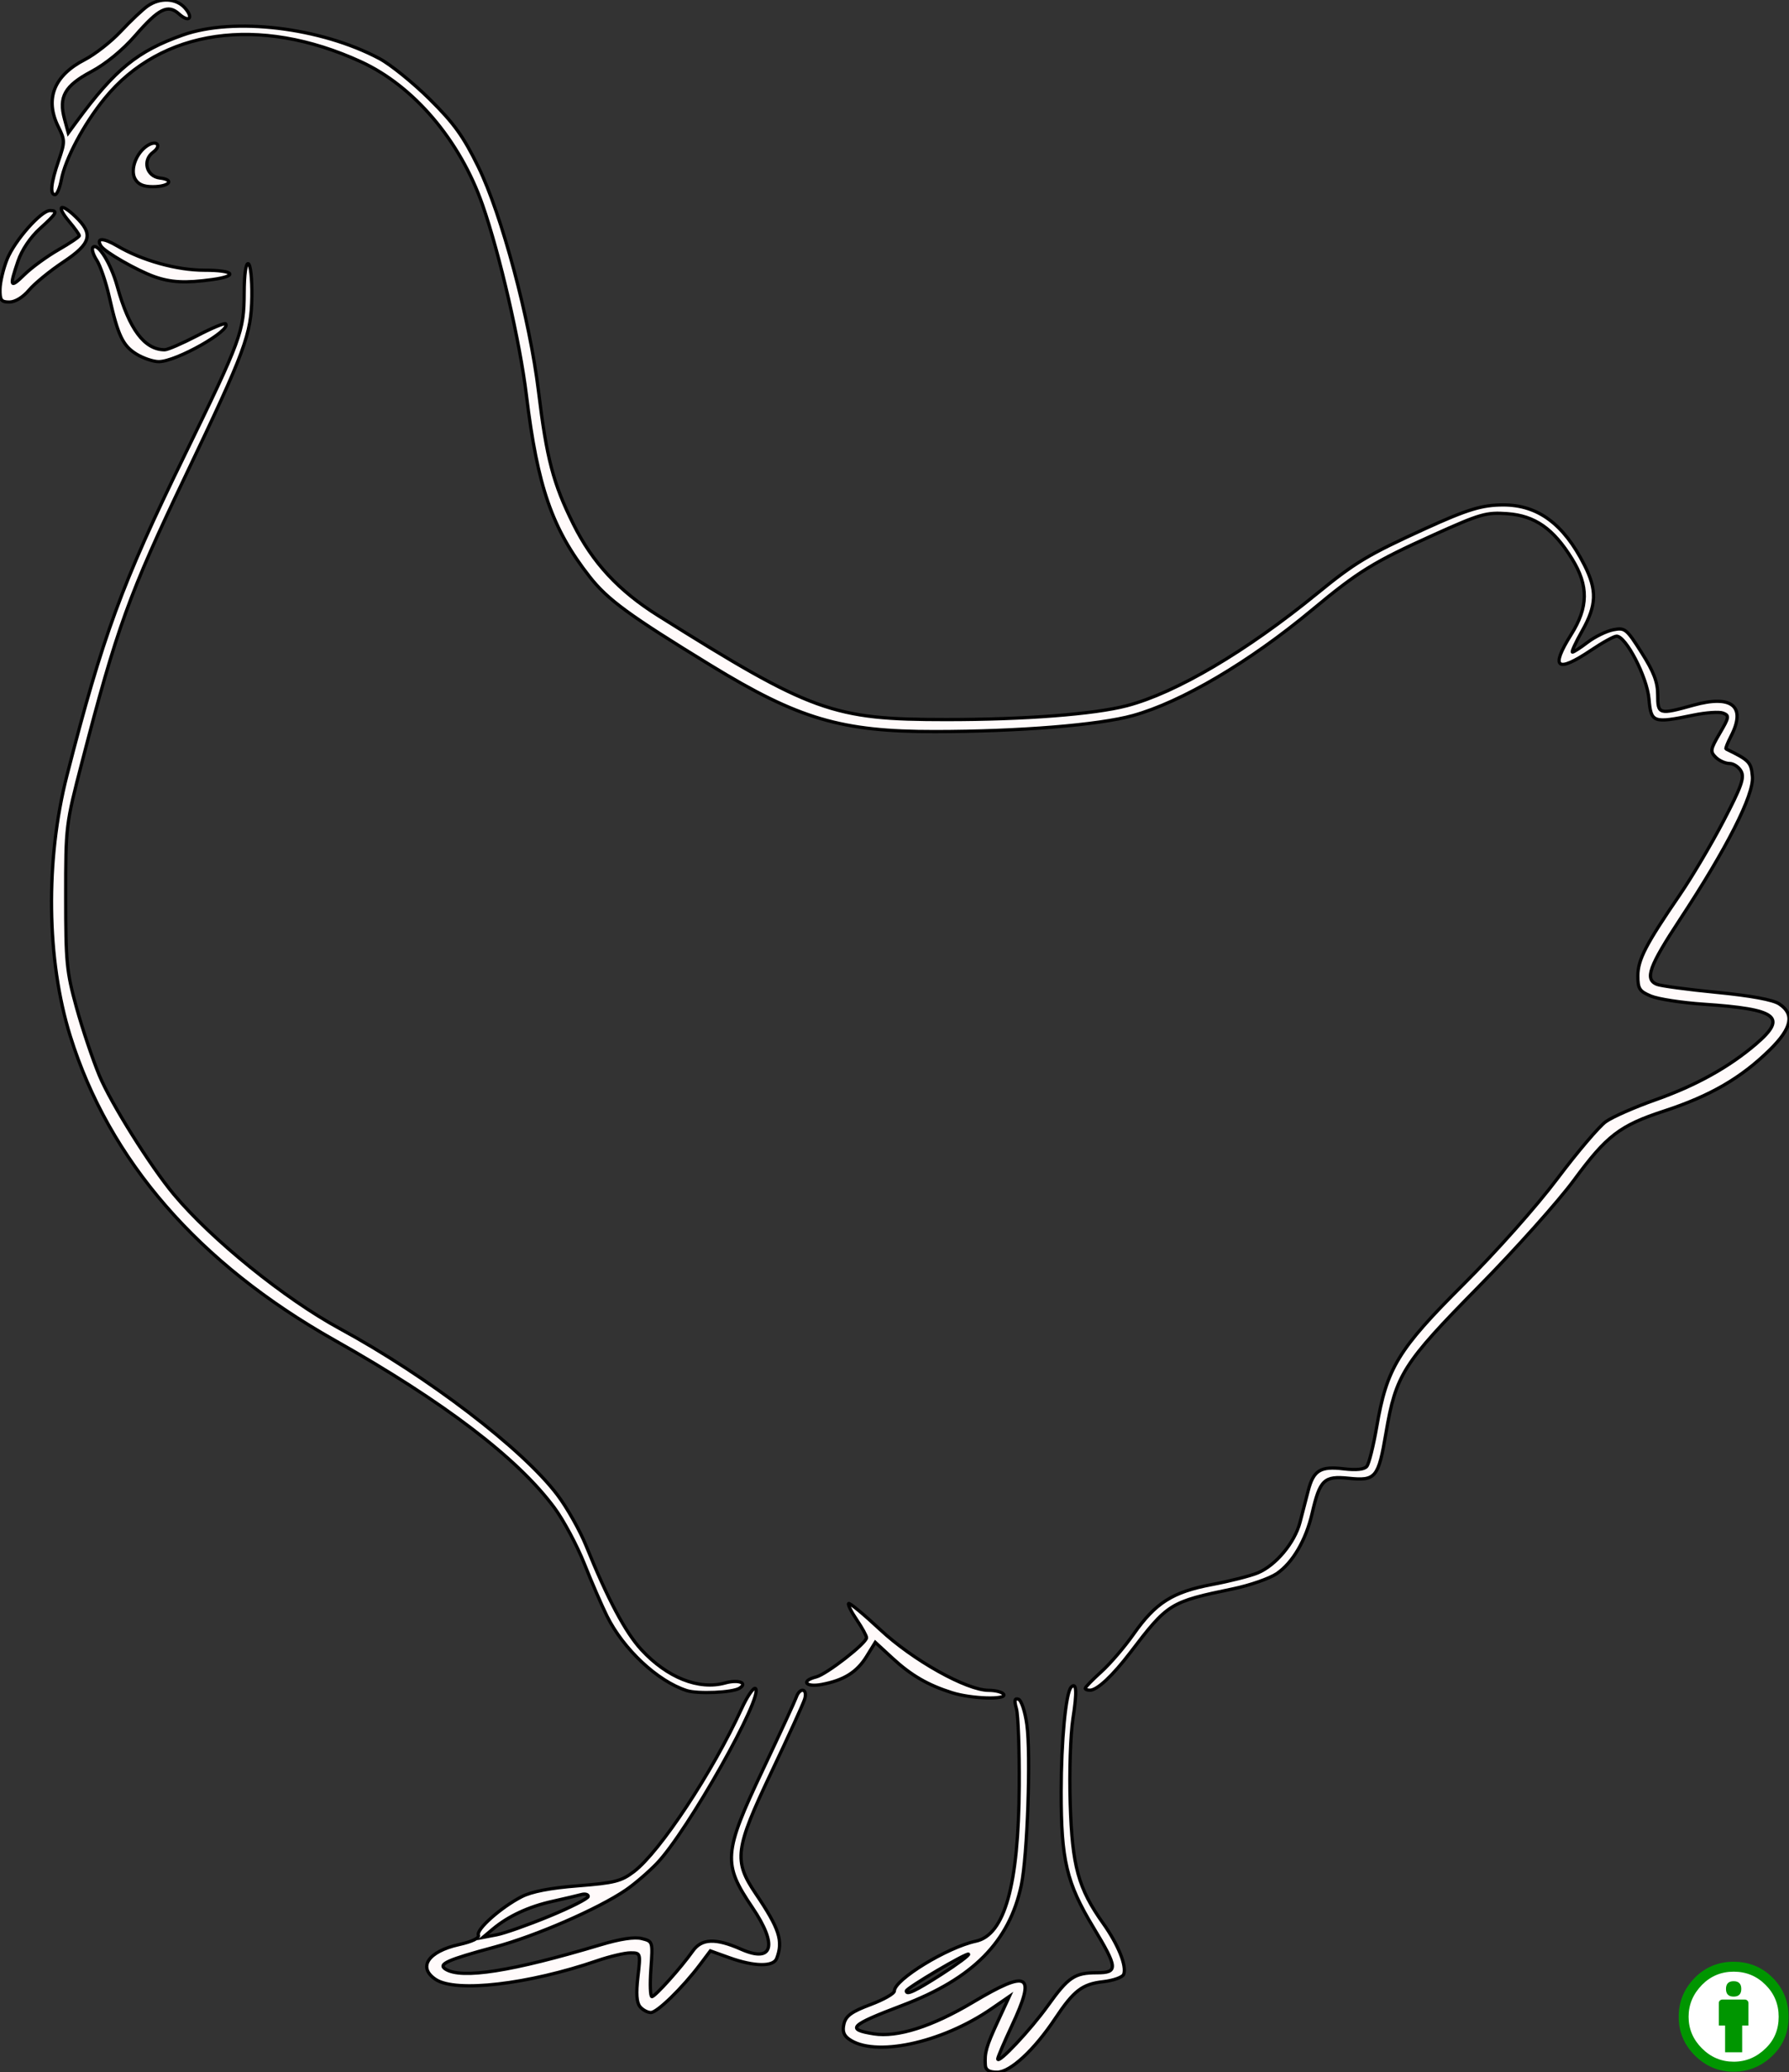 <?xml version="1.0" encoding="UTF-8" standalone="no"?>
<!-- Created with Inkscape (http://www.inkscape.org/) -->
<svg xmlns:dc="http://purl.org/dc/elements/1.1/" xmlns:cc="http://creativecommons.org/ns#" xmlns:rdf="http://www.w3.org/1999/02/22-rdf-syntax-ns#" xmlns:svg="http://www.w3.org/2000/svg" xmlns="http://www.w3.org/2000/svg" xmlns:xlink="http://www.w3.org/1999/xlink" xmlns:sodipodi="http://sodipodi.sourceforge.net/DTD/sodipodi-0.dtd" xmlns:inkscape="http://www.inkscape.org/namespaces/inkscape" id="svg3619" version="1.1" inkscape:version="0.91 r13725" width="118.435" height="137.114" viewBox="0 0 118.435 137.114" preserveAspectRatio="none" sodipodi:docname="gallus_gallus.svg"><rect x="0" y="0" width="118.435" height="137.114" fill="#333333" stroke="none"/><defs id="defs3623"/><sodipodi:namedview pagecolor="#ffffff" bordercolor="#666666" borderopacity="1" objecttolerance="10" gridtolerance="10" guidetolerance="10" inkscape:pageopacity="0" inkscape:pageshadow="2" inkscape:window-width="1680" inkscape:window-height="1001" id="namedview3621" showgrid="false" inkscape:zoom="7.0491283" inkscape:cx="61.014769" inkscape:cy="48.489934" inkscape:window-x="0" inkscape:window-y="1" inkscape:window-maximized="1" inkscape:current-layer="LAYER_OUTLINE" fit-margin-top="0" fit-margin-left="0" fit-margin-right="0" fit-margin-bottom="0"/><g inkscape:label="Outline" id="LAYER_OUTLINE" inkscape:groupmode="layer" transform="translate(-3.287,-10.238)"><path inkscape:label="#path3001" inkscape:connector-curvature="0" id="chicken_outline" d="M 68.518,146.892 C 68.462,146.058 68.575,145.66 69.345,143.992 L 70.105,142.342 68.925,143.154 C 65.605,145.439 61.154,146.38 59.476,145.153 59.132,144.902 59.044,144.613 59.163,144.136 59.294,143.617 59.678,143.341 60.913,142.879 61.783,142.553 62.496,142.148 62.496,141.978 62.496,141.227 65.995,139.088 67.888,138.683 69.801,138.274 70.722,134.978 70.761,128.406 70.775,126.015 70.693,123.721 70.578,123.309 70.421,122.745 70.454,122.587 70.71,122.672 70.9,122.736 71.145,123.47 71.266,124.343 71.539,126.311 71.305,133.069 70.898,134.981 70.099,138.732 67.696,141.158 63.022,142.93 59.549,144.247 59.278,144.517 61.132,144.814 62.691,145.063 64.99,144.333 67.674,142.735 71.411,140.511 71.899,140.808 70.26,144.307 69.754,145.39 69.339,146.364 69.339,146.472 69.339,146.859 71.503,144.561 72.659,142.947 74.017,141.052 74.435,140.772 75.902,140.772 77.318,140.772 77.293,140.455 75.664,137.758 73.893,134.826 73.536,133.321 73.538,128.796 73.54,125.44 73.847,122.226 74.201,121.873 74.557,121.516 74.595,122.168 74.32,123.94 74.151,125.033 74.071,127.472 74.137,129.57 74.267,133.723 74.669,135.188 76.319,137.506 77.316,138.909 77.888,140.328 77.677,140.878 77.603,141.069 76.996,141.287 76.326,141.362 74.935,141.519 74.376,141.947 73.143,143.799 71.752,145.888 70.168,147.352 69.298,147.352 68.773,147.352 68.54,147.215 68.518,146.892 Z M 65.62,140.872 C 66.665,140.203 67.47,139.605 67.408,139.543 67.288,139.423 63.285,141.786 63.285,141.976 63.285,142.268 63.869,141.992 65.62,140.872 Z M 45.656,143.016 C 45.431,142.746 45.39,142.147 45.518,141.042 45.701,139.463 45.699,139.456 45.019,139.456 44.644,139.456 43.655,139.69 42.822,139.976 38.263,141.541 33.478,142.097 32.138,141.219 30.92,140.421 31.619,139.366 33.672,138.907 34.563,138.708 35.033,138.477 34.956,138.278 34.811,137.898 36.454,136.442 37.821,135.74 38.486,135.399 39.711,135.162 41.557,135.018 43.973,134.829 44.419,134.716 45.259,134.075 46.974,132.767 50.463,127.491 52.376,123.311 52.753,122.489 53.166,121.88 53.295,121.96 53.919,122.346 48.806,131.42 46.773,133.534 46.216,134.113 45.292,134.907 44.718,135.298 42.899,136.54 38.765,138.337 36.043,139.07 32.89,139.919 32.26,140.202 32.783,140.533 33.842,141.204 37.193,140.678 43.04,138.923 44.341,138.532 45.291,138.388 45.772,138.509 46.507,138.693 46.508,138.697 46.378,140.522 46.306,141.528 46.335,142.351 46.444,142.351 46.655,142.351 48.372,140.438 49.15,139.336 49.738,138.503 50.661,138.468 52.344,139.212 54.464,140.15 54.789,138.954 53.093,136.451 51.128,133.55 51.18,132.86 53.772,127.378 54.909,124.973 55.912,122.798 56.001,122.545 56.246,121.845 56.776,121.971 56.553,122.676 56.45,123.002 55.465,125.164 54.365,127.48 51.936,132.594 51.838,133.353 53.319,135.542 54.887,137.857 55.148,138.668 54.703,139.829 54.49,140.385 53.221,140.367 51.601,139.787 L 50.313,139.325 49.627,140.235 C 48.467,141.773 46.793,143.404 46.375,143.404 46.157,143.404 45.833,143.23 45.656,143.016 Z M 39.662,137.026 C 41.074,136.445 42.229,135.857 42.229,135.721 42.229,135.584 42.021,135.529 41.768,135.599 41.515,135.668 40.656,135.87 39.86,136.047 38.284,136.397 36.94,137.022 35.911,137.883 L 35.253,138.434 36.175,138.258 C 36.681,138.162 38.251,137.608 39.662,137.026 Z M 66.312,122.242 C 64.712,121.736 63.602,121.092 62.361,119.947 L 61.233,118.908 60.655,119.844 C 60.012,120.884 59.151,121.421 57.683,121.696 56.605,121.898 56.284,121.457 57.321,121.197 58.006,121.025 60.653,118.964 60.653,118.602 60.653,118.475 60.36,117.94 60.002,117.413 59.644,116.886 59.403,116.403 59.466,116.34 59.53,116.276 60.471,117.055 61.559,118.07 63.725,120.094 67.287,122.084 68.741,122.084 69.198,122.084 69.644,122.203 69.734,122.347 69.965,122.722 67.599,122.649 66.312,122.242 Z M 48.747,122.1 C 46.821,121.481 44.562,119.37 43.472,117.173 43.125,116.472 42.448,114.91 41.969,113.702 41.489,112.494 40.602,110.836 39.998,110.017 37.574,106.732 32.673,102.996 25.43,98.914 16.428,93.839 10.506,87.026 7.936,78.786 6.366,73.752 6.283,67.152 7.72,61.546 10.084,52.324 11.338,48.908 15.473,40.431 19.255,32.675 19.441,32.171 19.452,29.633 19.457,28.393 19.564,27.63 19.724,27.685 19.873,27.736 19.975,28.679 19.96,29.855 19.927,32.355 19.539,33.404 15.559,41.739 11.837,49.533 11.015,51.806 8.728,60.625 7.643,64.806 7.635,64.869 7.636,69.574 7.636,73.908 7.696,74.531 8.346,76.887 8.737,78.303 9.42,80.337 9.865,81.405 10.627,83.234 13.256,87.428 14.798,89.272 17.296,92.259 22.143,96.178 25.778,98.149 31.609,101.31 37.912,106.127 40.198,109.168 40.834,110.013 41.683,111.518 42.085,112.512 43.511,116.035 44.685,118.243 45.741,119.389 47.453,121.246 49.545,122.078 51.29,121.597 52.17,121.354 52.815,121.591 52.241,121.946 51.772,122.236 49.484,122.337 48.747,122.1 Z M 75.13,121.952 C 75.13,121.879 75.609,121.386 76.195,120.857 76.781,120.327 77.74,119.211 78.326,118.375 79.793,116.285 80.912,115.576 83.525,115.083 84.714,114.859 86.078,114.512 86.556,114.312 87.747,113.815 88.999,112.315 89.35,110.967 89.51,110.35 89.753,109.415 89.889,108.888 90.241,107.527 90.693,107.244 92.223,107.425 93.074,107.526 93.603,107.471 93.773,107.264 93.916,107.091 94.211,105.91 94.43,104.639 95.098,100.754 95.846,99.529 100.189,95.202 102.36,93.039 105.014,90.052 106.391,88.222 107.714,86.463 109.156,84.769 109.594,84.457 110.032,84.145 111.511,83.494 112.881,83.011 115.558,82.066 117.76,80.844 119.546,79.311 121.63,77.522 120.957,77.014 116.068,76.685 114.626,76.588 113.056,76.346 112.581,76.147 111.823,75.831 111.716,75.665 111.716,74.809 111.716,73.744 112.234,72.744 114.499,69.436 115.292,68.279 116.591,66.086 117.386,64.563 118.569,62.297 118.782,61.698 118.555,61.274 118.403,60.989 118.053,60.756 117.779,60.756 117.505,60.756 117.095,60.57 116.867,60.343 116.491,59.966 116.516,59.823 117.136,58.764 117.761,57.698 117.78,57.585 117.358,57.423 117.104,57.326 116.228,57.385 115.409,57.554 112.713,58.11 112.588,58.065 112.451,56.479 112.327,55.039 110.928,52.333 110.308,52.333 110.138,52.333 109.382,52.748 108.63,53.255 106.345,54.793 105.901,54.452 107.298,52.231 108.441,50.415 108.46,48.999 107.364,47.223 106.126,45.216 104.901,44.36 103.078,44.228 101.677,44.127 101.289,44.238 98.227,45.618 94.232,47.417 93.212,48.046 90.156,50.589 86.002,54.046 81.516,56.691 78.288,57.586 76.021,58.215 70.753,58.641 65.182,58.647 58.985,58.653 56.144,57.814 50.343,54.264 44.928,50.951 43.516,49.918 42.325,48.401 39.844,45.24 38.872,42.456 38.139,36.409 37.712,32.88 36.366,27.039 35.233,23.797 33.74,19.524 30.676,15.923 27.169,14.318 20.421,11.23 13.955,12.16 10.21,16.758 8.831,18.45 7.606,20.754 7.345,22.146 7.245,22.68 7.058,23.117 6.929,23.117 6.579,23.117 6.66,22.35 7.164,20.88 7.593,19.633 7.592,19.516 7.156,18.643 6.238,16.805 6.849,15.24 8.895,14.187 9.573,13.839 10.654,12.991 11.297,12.303 11.94,11.616 12.734,10.866 13.061,10.637 13.876,10.066 14.94,10.114 15.514,10.748 16.126,11.424 15.812,11.769 15.138,11.16 14.407,10.498 13.803,10.796 12.247,12.585 11.407,13.551 10.296,14.462 9.335,14.975 7.569,15.916 7.158,16.643 7.558,18.116 L 7.808,19.037 8.37,18.273 C 10.912,14.82 12.385,13.621 15.395,12.554 18.771,11.358 24.514,12.046 28.404,14.113 29.131,14.499 30.626,15.706 31.726,16.795 33.342,18.395 33.96,19.254 34.951,21.275 36.503,24.442 38.361,31.369 38.939,36.146 39.476,40.576 39.914,42.245 41.238,44.905 42.511,47.464 44.24,49.33 46.86,50.973 57.031,57.352 58.415,57.851 65.917,57.852 71.115,57.853 75.734,57.498 77.893,56.932 81.146,56.079 85.786,53.344 90.479,49.511 92.998,47.454 93.831,46.955 97.634,45.22 100.445,43.938 101.402,43.648 102.81,43.648 105.101,43.648 106.8,44.906 108.177,47.624 109.023,49.293 108.989,50.282 108.029,51.983 107.593,52.755 107.305,53.386 107.388,53.386 107.472,53.386 107.927,53.091 108.4,52.73 108.873,52.37 109.629,52.001 110.08,51.91 110.859,51.755 110.956,51.832 111.964,53.422 112.774,54.698 113.028,55.364 113.03,56.216 113.033,57.515 113.104,57.536 115.404,56.897 117.95,56.189 118.902,56.979 117.882,58.951 117.654,59.392 117.506,59.771 117.553,59.794 119.098,60.543 119.22,60.672 119.3,61.632 119.4,62.836 117.618,66.348 114.52,71.053 112.461,74.18 112.155,75.031 112.966,75.367 113.22,75.472 115.002,75.712 116.927,75.9 119.2,76.122 120.653,76.389 121.072,76.664 122.1,77.338 121.916,78.258 120.468,79.686 118.565,81.563 116.505,82.757 113.441,83.757 110.527,84.709 109.656,85.377 107.491,88.318 106.448,89.735 103.597,92.92 101.156,95.396 96.165,100.461 95.695,101.203 95.041,105.056 94.538,108.022 94.361,108.237 92.569,108.052 90.942,107.884 90.664,108.151 90.152,110.373 89.742,112.151 88.858,113.655 87.807,114.364 87.329,114.686 86.028,115.138 84.916,115.369 80.738,116.234 80.606,116.316 78.115,119.584 76.958,121.101 75.932,122.064 75.459,122.076 75.278,122.081 75.13,122.025 75.13,121.952 Z M 12.333,33.676 C 11.42,33.119 11.099,32.448 10.523,29.889 10.302,28.909 9.927,27.81 9.689,27.447 9.451,27.083 9.339,26.702 9.441,26.6 9.763,26.279 10.629,27.667 11.045,29.171 11.835,32.023 12.849,33.382 14.19,33.382 14.39,33.382 15.35,32.967 16.325,32.459 17.299,31.951 18.154,31.593 18.224,31.663 18.642,32.08 14.962,34.166 13.802,34.168 13.44,34.169 12.779,33.948 12.333,33.676 Z M 3.288,29.368 C 3.296,28.898 3.51,28.003 3.763,27.379 4.261,26.152 6.012,24.17 6.598,24.17 7.15,24.17 7.045,24.356 5.926,25.367 5.298,25.934 4.731,26.777 4.479,27.519 3.894,29.235 3.949,29.345 4.918,28.395 5.389,27.935 6.396,27.201 7.156,26.766 7.916,26.33 8.538,25.911 8.538,25.834 8.538,25.757 8.237,25.336 7.869,24.899 6.984,23.848 7.278,23.61 8.277,24.567 9.492,25.732 9.328,26.347 7.47,27.581 6.593,28.163 5.576,28.996 5.209,29.432 4.808,29.909 4.29,30.224 3.908,30.224 3.365,30.224 3.276,30.101 3.288,29.368 Z M 13.498,28.541 C 12.343,28.128 10.212,26.906 9.973,26.518 9.629,25.963 10.116,25.96 11.051,26.511 12.685,27.475 14.992,28.118 16.82,28.118 18.807,28.118 19.109,28.495 17.318,28.74 15.559,28.981 14.59,28.931 13.498,28.541 Z M 12.22,22.059 C 11.891,21.445 12.323,20.322 13.065,19.861 13.68,19.479 14.008,19.881 13.429,20.305 12.697,20.84 12.975,21.913 13.872,22.016 14.878,22.132 14.501,22.591 13.401,22.591 12.771,22.591 12.42,22.433 12.22,22.059 Z" style="fill:snow;fill-opacity:1;stroke:#000000;stroke-width:0.216;stroke-miterlimit:4;stroke-dasharray:none;stroke-opacity:1"/><a transform="matrix(1.496,0,0,1.496,-71.256,63.221)" id="a4174" xlink:href="https://www.ebi.ac.uk/gxa/licence.html"><g id="g3" transform="matrix(0.076,0,0,0.076,123.696,51.618)"><circle id="circle5" r="28.276" cy="28.806" cx="37.637" style="fill:#ffffff"/><g id="g7"><path style="fill:#009600;fill-opacity:1" id="path9" d="M 37.443,-3.5 C 46.431,-3.5 54.013,-0.415 60.185,5.757 66.393,11.967 69.5,19.548 69.5,28.5 69.5,37.491 66.451,44.976 60.355,50.956 53.879,57.319 46.242,60.5 37.443,60.5 28.794,60.5 21.29,57.356 14.929,51.07 8.644,44.784 5.5,37.262 5.5,28.5 5.5,19.739 8.644,12.158 14.929,5.758 21.101,-0.415 28.604,-3.5 37.443,-3.5 Z M 37.557,2.272 C 30.281,2.272 24.129,4.825 19.1,9.929 13.88,15.263 11.271,21.454 11.271,28.501 11.271,35.587 13.861,41.721 19.041,46.899 24.222,52.081 30.393,54.67 37.555,54.67 44.678,54.67 50.889,52.063 56.184,46.842 61.213,42.004 63.727,35.89 63.727,28.499 63.727,21.223 61.174,15.034 56.071,9.928 50.967,4.824 44.795,2.272 37.557,2.272 Z M 46.129,20.557 46.129,33.642 42.473,33.642 42.473,49.184 32.529,49.184 32.529,33.643 28.873,33.643 28.873,20.557 C 28.873,19.985 29.073,19.5 29.472,19.1 29.873,18.701 30.359,18.5 30.929,18.5 L 44.073,18.5 C 44.606,18.5 45.083,18.7 45.501,19.1 45.918,19.5 46.129,19.986 46.129,20.557 Z M 33.042,12.329 C 33.042,9.321 34.527,7.815 37.5,7.815 40.473,7.815 41.957,9.319 41.957,12.329 41.957,15.3 40.471,16.786 37.5,16.786 34.529,16.786 33.042,15.3 33.042,12.329 Z" inkscape:connector-curvature="0"/></g></g></a></g><g inkscape:label="EFO" id="LAYER_EFO" inkscape:groupmode="layer" transform="translate(-3.287,-10.238)"><path inkscape:label="UBERON_0000955" inkscape:connector-curvature="0" id="UBERON_0000955" d="M 26.888,23.126 C 26.663,22.962 26.127,22.629 25.696,22.385 25.264,22.142 24.831,21.897 24.733,21.841 24.565,21.744 24.51,21.744 23.809,21.84 22.939,21.958 22.347,21.928 22.102,21.753 21.887,21.599 21.672,21.303 21.557,21.004 L 21.459,20.751 20.483,20.635 C 19.553,20.525 19.237,20.446 19.25,20.327 19.264,20.211 19.536,20.076 19.953,19.981 20.193,19.926 20.391,19.867 20.393,19.851 20.395,19.834 20.298,19.781 20.176,19.732 19.797,19.578 18.772,18.699 18.152,17.996 17.953,17.77 17.952,17.764 17.977,17.326 18.002,16.896 18.009,16.876 18.21,16.64 18.881,15.854 20.072,14.977 20.653,14.84 21.333,14.68 22.787,14.759 23.634,15.002 24.886,15.361 25.648,16.27 25.533,17.267 25.511,17.462 25.452,17.763 25.403,17.937 25.354,18.111 25.322,18.265 25.334,18.279 25.345,18.293 25.425,18.261 25.511,18.207 25.698,18.091 26.069,18.116 26.212,18.255 26.338,18.377 26.385,18.379 26.398,18.263 26.416,18.107 26.594,17.943 26.727,17.959 26.795,17.967 26.941,18.058 27.053,18.162 27.223,18.32 27.278,18.345 27.401,18.313 27.731,18.229 28.112,18.418 28.205,18.712 28.23,18.791 28.285,18.859 28.326,18.864 28.367,18.869 28.468,18.919 28.551,18.976 28.74,19.105 28.801,19.324 28.705,19.524 28.642,19.657 28.649,19.682 28.774,19.768 29.027,19.94 29.074,20.093 28.965,20.381 28.919,20.502 28.932,20.53 29.064,20.595 29.258,20.69 29.283,20.868 29.145,21.159 29.044,21.372 29.044,21.391 29.146,21.59 29.276,21.842 29.274,21.859 29.095,22.15 29.017,22.277 28.868,22.557 28.766,22.772 28.581,23.16 28.576,23.164 28.221,23.304 27.992,23.394 27.76,23.441 27.58,23.435 27.324,23.427 27.259,23.397 26.888,23.126 L 26.888,23.126 Z" style="fill:none;stroke:none"><title id="brain">brain</title></path><path inkscape:label="UBERON_0000948" inkscape:connector-curvature="0" id="UBERON_0000948" d="M 33.915,84.752 C 32.749,83.854 32.096,82.994 31.726,81.865 31.178,80.198 30.702,78.301 30.526,77.085 30.391,76.154 30.424,75.996 30.836,75.596 31.101,75.338 31.689,75.071 32.222,74.968 32.84,74.849 33.219,74.662 33.36,74.408 33.592,73.991 34.063,74.047 35.671,74.686 36.569,75.043 36.571,75.05 35.932,75.367 35.677,75.493 35.483,75.626 35.499,75.662 35.516,75.698 36.024,75.912 36.628,76.137 37.659,76.52 37.743,76.578 37.998,77.084 38.541,78.164 38.453,80.172 37.727,83.284 37.394,84.709 36.966,85.255 36.007,85.475 35.34,85.628 34.82,85.449 33.915,84.752 Z" style="fill:none;stroke:none"><title id="heart">heart</title></path><path inkscape:label="UBERON_0002113" inkscape:connector-curvature="0" id="UBERON_0002113" d="M 78.353,66.847 C 69.024,66.26 67.545,66.171 64.856,66.03 62.661,65.915 62.123,65.873 61.644,65.779 60.514,65.558 59.847,65.133 59.716,64.55 59.68,64.39 59.694,64.074 59.742,63.968 59.784,63.874 59.961,63.729 60.207,63.585 61.098,63.066 62.614,62.828 64.647,62.887 67.735,62.977 74.96,63.543 78.621,63.981 80.017,64.148 80.493,64.245 80.997,64.466 81.352,64.622 81.518,64.734 81.742,64.971 82.005,65.249 82.066,65.384 82.066,65.695 82.067,65.912 82.059,65.946 81.977,66.108 81.866,66.327 81.665,66.522 81.402,66.666 81.159,66.799 81.006,66.853 80.719,66.906 80.412,66.964 80.074,66.956 78.353,66.847 Z" style="fill:none;stroke:none"><title id="kidney">kidney</title></path><path inkscape:label="UBERON_0002107" inkscape:connector-curvature="0" id="UBERON_0002107" d="M 51.806,104.75 C 51.269,104.605 50.949,104.39 50.303,103.738 49.83,103.26 48.482,102.063 47.749,101.469 45.835,99.918 44.539,99.104 43.035,98.507 41.603,97.939 39.935,96.723 38.035,94.861 37.254,94.095 34.754,91.171 34.304,90.496 33.692,89.579 33.276,88.573 33.107,87.606 32.983,86.899 32.996,86.764 33.216,86.444 33.657,85.803 34.364,85.307 34.841,85.306 34.943,85.305 35.027,85.305 35.027,85.3 35.026,85.299 34.982,85.149 34.927,84.972 34.424,83.329 35.147,81.861 36.739,81.292 37.408,81.053 37.805,81.018 38.624,81.127 39.383,81.228 39.703,81.324 40.645,81.736 41.412,82.071 42.724,82.756 43.328,83.138 44.918,84.143 46.215,85.551 48.578,88.841 49.712,90.419 52.963,95.109 53.164,95.458 53.674,96.34 54.418,97.253 56.578,99.646 57.523,100.692 57.899,101.194 58.099,101.675 58.297,102.153 58.249,102.387 57.913,102.571 57.263,102.927 56.629,103.103 56.065,103.085 L 55.734,103.075 55.702,103.281 C 55.601,103.932 54.582,104.596 53.383,104.795 53.165,104.831 52.856,104.855 52.695,104.849 52.535,104.843 52.332,104.835 52.243,104.831 52.155,104.826 51.958,104.791 51.806,104.751 L 51.806,104.751 Z" style="fill:none;stroke:none"><title id="liver">liver</title></path><g inkscape:label="UBERON_0014892" transform="matrix(0.261,-0.032,0.032,0.261,-23.682,0.641)" style="fill:none;stroke:none" id="UBERON_0014892"><title id="skeletal muscle organ">skeletal muscle organ</title><path d="M 299.992,492.88 C 299.399,492.096 297.861,489.606 296.573,487.348 294.85,484.326 292.975,482.137 289.473,479.058 278.307,469.241 256.668,445.789 254.1,440.722 251.409,435.413 250.158,429.656 250.141,422.509 250.123,415.104 251.024,410.925 253.993,404.634 L 255.868,400.662 264.455,417.686 C 272.392,433.421 274.193,436.469 288.259,457.974 296.628,470.77 304.82,483.224 306.463,485.65 309.304,489.845 309.679,491.17 308.026,491.17 307.62,491.17 305.889,491.876 304.179,492.738 L 301.069,494.307 299.992,492.88 299.992,492.88 Z" id="path3037" inkscape:connector-curvature="0" style="fill:none;stroke:none"/><path d="M 296.03,465.256 C 284.166,447.086 275.116,432.238 271.468,424.956 269.25,420.528 265.157,412.944 262.372,408.102 L 257.309,399.298 258.649,398.42 C 259.387,397.937 260.206,397.541 260.47,397.541 262.174,397.541 275.496,416.353 282.571,428.751 291.074,443.649 295.639,453.261 297.461,460.106 298.438,463.775 299.611,467.837 300.068,469.132 300.525,470.427 300.79,471.595 300.657,471.728 300.524,471.861 298.442,468.949 296.03,465.256 Z" id="path3039" inkscape:connector-curvature="0" style="fill:none;stroke:none"/><path d="M 310.098,484.77 C 305.951,477.906 301.929,467.782 298.1,454.57 296.557,449.246 286.908,430.16 281.341,421.421 276.305,413.517 270.205,405.163 265.807,400.148 264.19,398.305 262.867,396.614 262.867,396.389 262.867,395.44 275.108,393.574 281.348,393.571 295.085,393.565 306.606,401.708 314.088,416.712 316.26,421.716 317.063,424.404 317.23,429.195 317.5,436.934 316.557,443.338 313.96,451.395 311.437,459.22 310.716,467.58 311.612,478.596 312.002,483.384 312.223,487.399 312.104,487.518 311.986,487.636 311.083,486.4 310.098,484.77 Z" id="path3041" inkscape:connector-curvature="0" sodipodi:nodetypes="csssscccsssc" style="fill:none;stroke:none"/></g><path inkscape:label="UBERON_0001155" sodipodi:nodetypes="cccscccc" inkscape:connector-curvature="0" id="UBERON_0001155" d="M 99.337,87.631 C 94.397,86.658 92.863,87.761 91.962,88.509 89.308,90.896 85.968,98.688 85.968,98.688 85.664,99.554 85.112,100.786 85.194,101.173 85.403,102.146 86.71,101.693 86.71,101.693 89.253,98.569 90.238,92.406 93.487,91.169 94.763,91.169 96.768,91.695 96.768,91.695 99.039,91.326 99.795,88.504 99.337,87.631 Z" style="fill:none;stroke:none"><title id="colon">colon</title></path><path inkscape:label="UBERON_0002106" inkscape:connector-curvature="0" id="UBERON_0002106" d="M 48.871,84.856 C 47.665,84.856 47.24,85.707 47.24,85.707 46.459,86.629 47.027,87.693 47.027,87.693 47.949,88.97 49.226,88.19 49.226,88.19 50.928,87.197 50.715,85.991 50.715,85.991 50.503,84.714 48.871,84.856 48.871,84.856 Z" style="fill:none;stroke:none"><title id="spleen">spleen</title></path><path inkscape:label="UBERON_0002048" sodipodi:nodetypes="ccccccccccccccccccccccc" inkscape:connector-curvature="0" id="UBERON_0002048" d="M 38.911,59.485 C 37.951,61.563 38.717,63.24 38.717,63.24 39.783,65.624 44.229,65.937 44.229,65.937 45.902,66.13 47.238,66.628 47.238,66.628 49.38,67.562 52.378,66.707 52.378,66.707 L 52.378,66.707 C 53.25,66.565 54.132,66.569 55.009,66.496 56.029,66.27 56.147,64.996 56.147,64.996 56.398,62.278 55.945,61.368 55.945,61.368 55.654,60.493 54.395,59.826 53.936,60.03 53.236,60.635 53.786,61.693 53.722,62.141 53.62,63.245 52.968,62.826 52.968,62.826 52.406,62.497 52.619,59.953 52.619,59.953 52.414,58.849 51.455,58.415 51.455,58.415 49.187,56.949 49.253,58.19 49.253,58.19 49.178,58.761 48.936,59.07 48.842,59.259 48.52,60.252 48.617,60.864 48.617,60.864 48.02,59.761 47.517,58.99 47.28,57.877 46.87,56.683 45.566,56.477 45.566,56.477 44.584,56.317 43.708,57.387 43.126,58.77 42.271,56.922 41.53,56.186 40.937,55.857 39.365,55.417 38.958,56.486 38.958,56.486 38.805,56.895 39.386,58.827 38.911,59.485 Z" style="fill:none;stroke:none"><title id="title4184">lung</title></path></g></svg>
